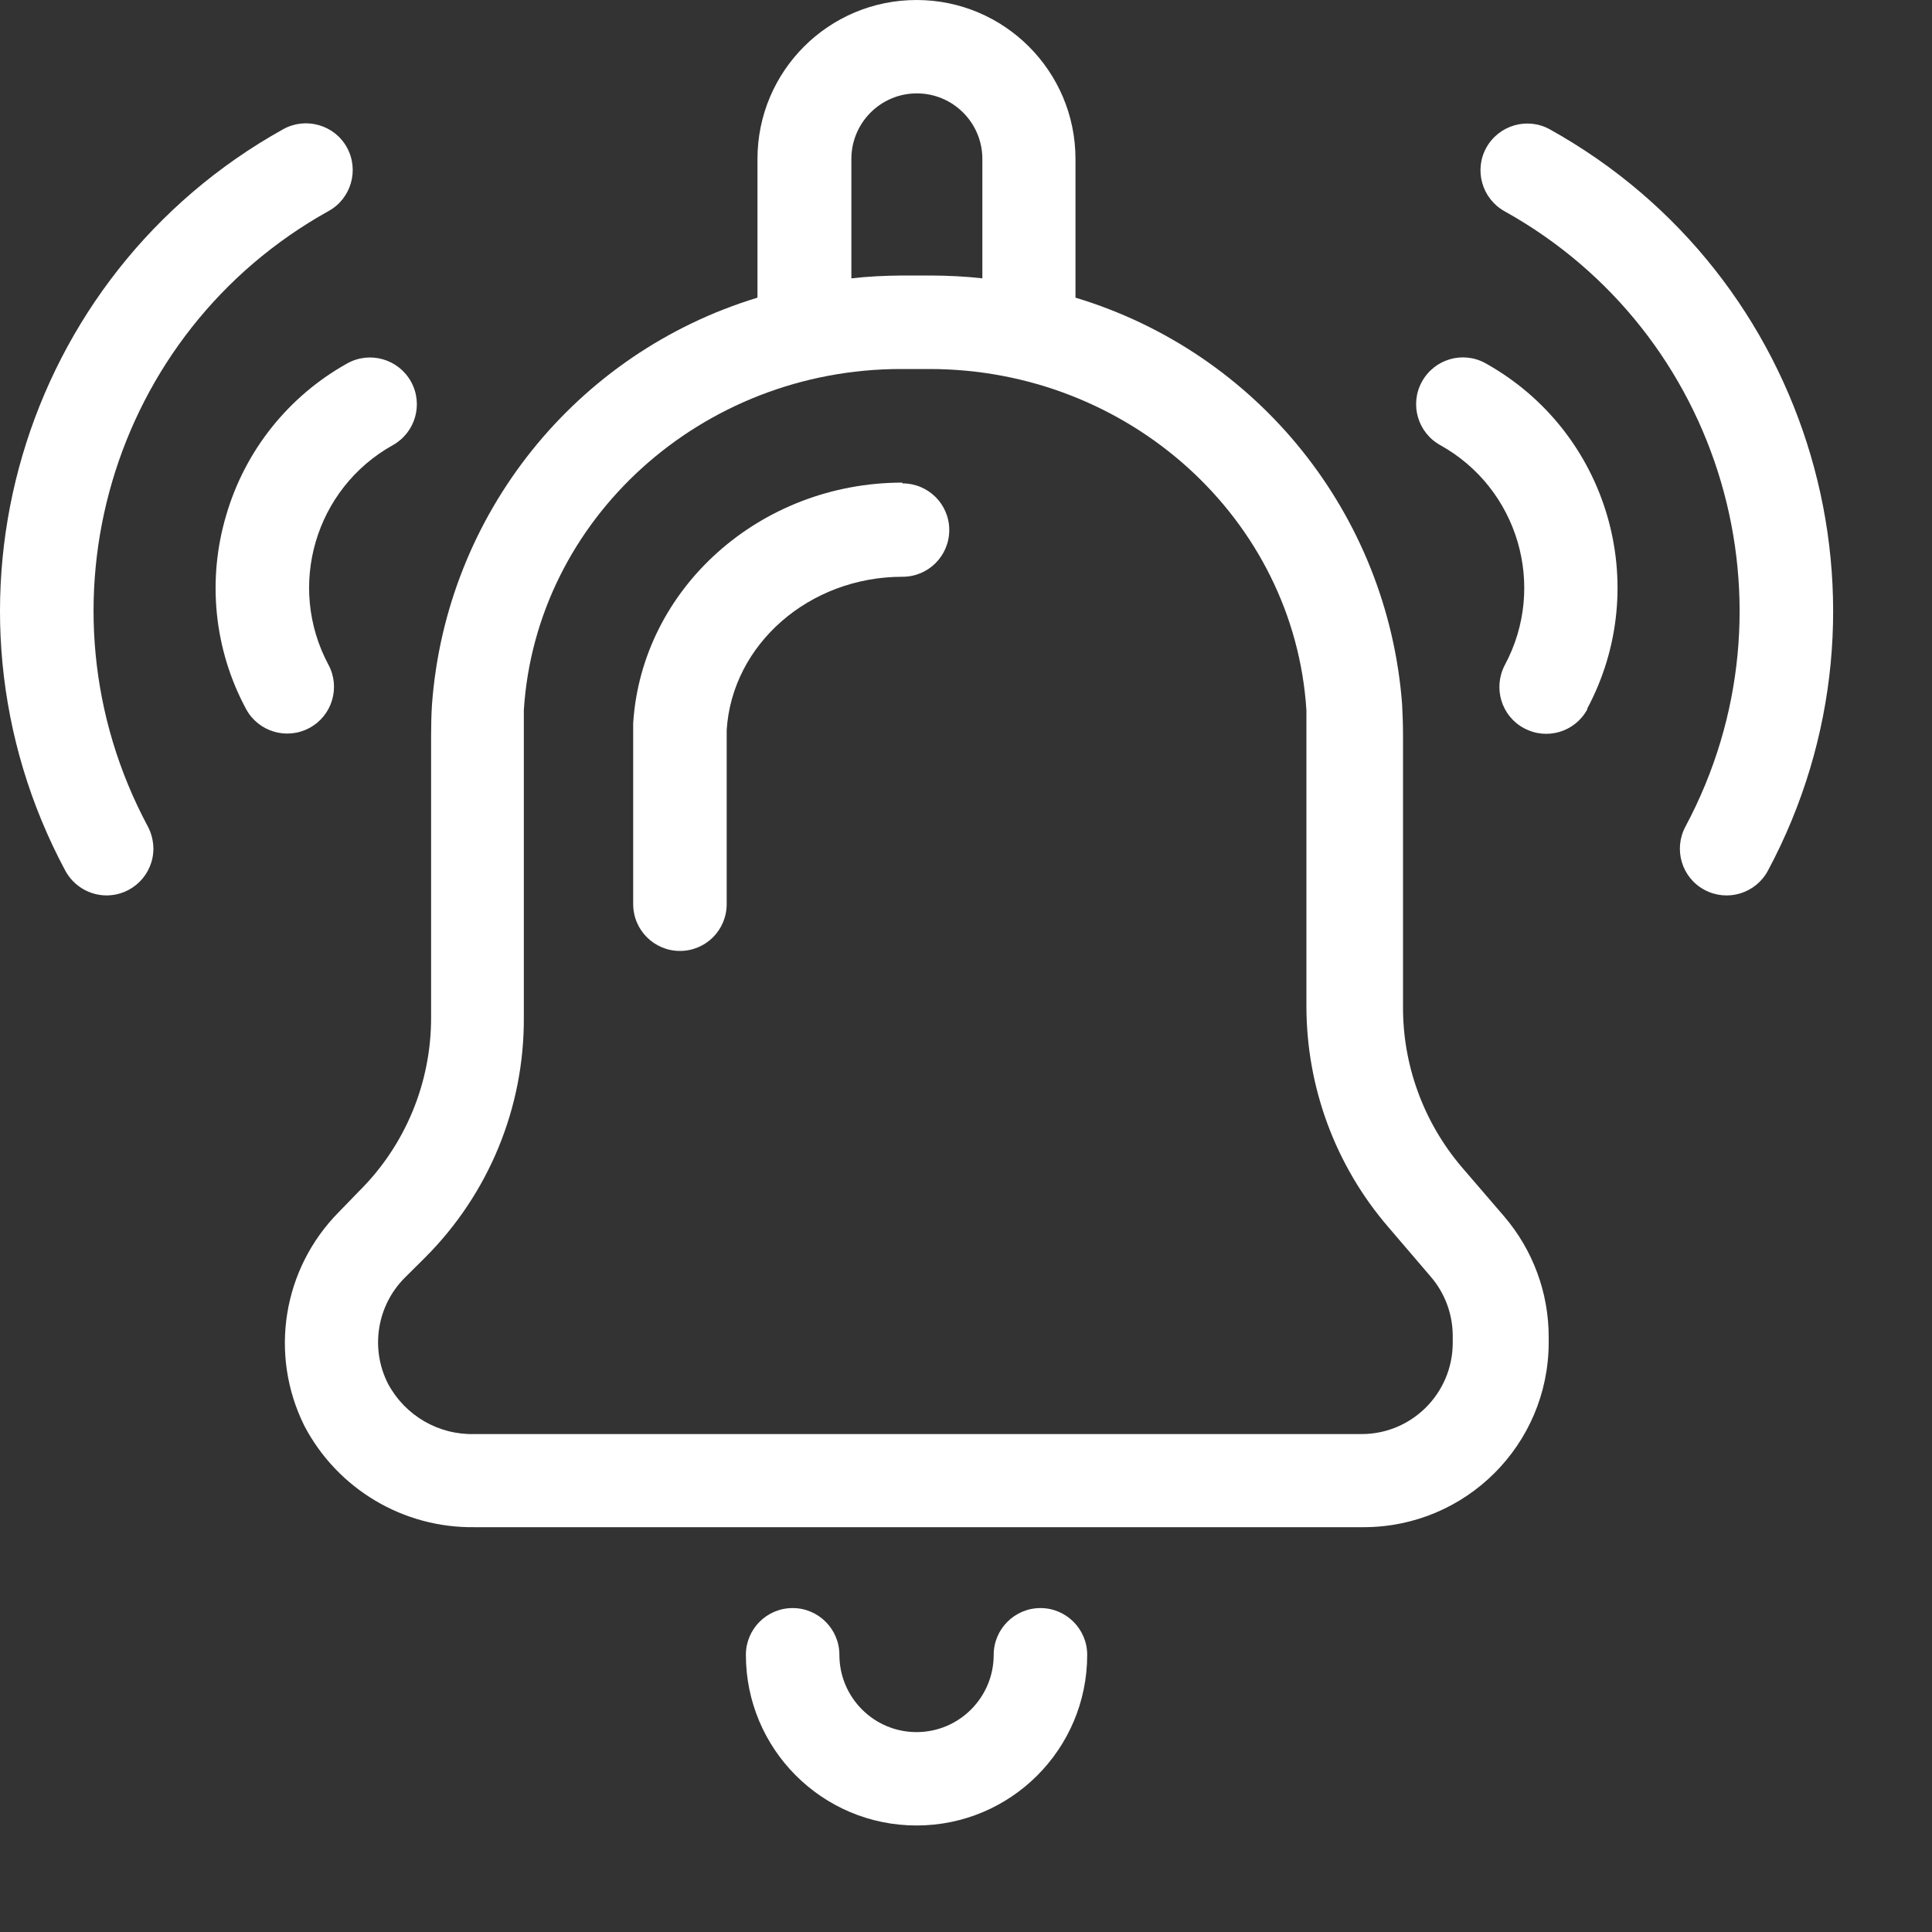 <svg width="15" height="15" viewBox="0 0 15 15" fill="none" xmlns="http://www.w3.org/2000/svg">
<rect x="0" y="0" width="15" height="15" fill="#333333" stroke="none"/>
<path d="M12.322 5.504C12.836 4.544 12.485 3.35 11.533 2.82C11.358 2.723 11.137 2.787 11.04 2.963C10.943 3.138 11.007 3.359 11.182 3.456C11.787 3.792 12.011 4.552 11.684 5.162C11.59 5.34 11.656 5.56 11.833 5.654C12.01 5.749 12.23 5.683 12.325 5.505L12.322 5.504Z" fill="white"/>
<path d="M12.034 1.005C11.859 0.907 11.638 0.971 11.54 1.146C11.443 1.321 11.506 1.542 11.681 1.64C13.375 2.582 14 4.708 13.086 6.417C12.991 6.594 13.057 6.815 13.234 6.909C13.411 7.004 13.631 6.937 13.726 6.76C14.827 4.701 14.075 2.14 12.034 1.005Z" fill="white"/>
<path d="M1.756 4.001C1.607 4.503 1.662 5.043 1.91 5.504C2.005 5.681 2.225 5.747 2.402 5.652C2.578 5.558 2.645 5.338 2.55 5.161C2.224 4.552 2.446 3.793 3.05 3.456C3.225 3.358 3.288 3.138 3.191 2.963C3.093 2.787 2.872 2.724 2.697 2.821C2.24 3.075 1.902 3.499 1.756 4.001Z" fill="white"/>
<path d="M0.828 6.952C1.029 6.951 1.191 6.789 1.191 6.588C1.19 6.528 1.176 6.47 1.148 6.417C0.232 4.708 0.857 2.58 2.552 1.638C2.727 1.541 2.79 1.319 2.693 1.144C2.596 0.969 2.374 0.906 2.199 1.003C0.158 2.139 -0.595 4.701 0.507 6.76C0.571 6.878 0.694 6.952 0.828 6.952Z" fill="white"/>
<path d="M7.715 12.848C7.715 13.179 7.447 13.448 7.116 13.448C6.785 13.448 6.517 13.179 6.517 12.848C6.517 12.648 6.354 12.485 6.154 12.485C5.953 12.485 5.791 12.648 5.791 12.848C5.791 13.58 6.384 14.173 7.116 14.173C7.848 14.173 8.441 13.58 8.441 12.848C8.441 12.648 8.278 12.485 8.078 12.485C7.878 12.485 7.715 12.648 7.715 12.848Z" fill="white"/>
<path d="M3.014 10.746C2.873 10.473 2.925 10.138 3.143 9.92L3.3 9.764C3.795 9.269 4.071 8.599 4.067 7.9V5.712V5.514C4.161 4.028 5.448 2.865 6.995 2.865H7.216C8.762 2.865 10.048 4.027 10.143 5.514V5.712V7.812C10.143 8.441 10.368 9.05 10.778 9.526L11.109 9.913C11.219 10.041 11.279 10.204 11.279 10.373V10.427C11.278 10.817 10.962 11.134 10.572 11.134H3.685C3.406 11.142 3.147 10.992 3.014 10.746ZM6.61 1.234C6.61 0.953 6.838 0.725 7.118 0.725C7.399 0.725 7.627 0.953 7.627 1.234V2.161C7.495 2.146 7.363 2.14 7.23 2.139H7.007C6.874 2.14 6.742 2.146 6.61 2.161V1.234ZM12.024 10.427V10.379C12.024 10.036 11.901 9.705 11.679 9.445L11.347 9.059C11.052 8.711 10.89 8.269 10.893 7.812V5.712C10.893 5.629 10.89 5.548 10.886 5.468C10.774 3.992 9.766 2.738 8.35 2.311V1.234C8.35 0.553 7.797 2.38419e-05 7.116 2.38419e-05C6.433 2.38419e-05 5.881 0.553 5.881 1.234V2.311C4.468 2.741 3.464 3.995 3.354 5.468C3.349 5.548 3.347 5.629 3.347 5.712V7.9C3.348 8.406 3.147 8.892 2.788 9.248L2.631 9.41C2.195 9.85 2.087 10.517 2.364 11.072C2.621 11.561 3.132 11.865 3.685 11.857H10.589C11.38 11.856 12.021 11.218 12.024 10.427Z" fill="white"/>
<path d="M7.006 3.747C5.901 3.747 4.983 4.568 4.916 5.615V5.761V7.019C4.916 7.221 5.079 7.383 5.279 7.383C5.48 7.383 5.642 7.221 5.642 7.019V5.766V5.668C5.684 5.001 6.284 4.478 7.007 4.478C7.208 4.478 7.37 4.316 7.37 4.115C7.37 3.915 7.208 3.753 7.007 3.753L7.006 3.747Z" fill="white"/>
</svg>
